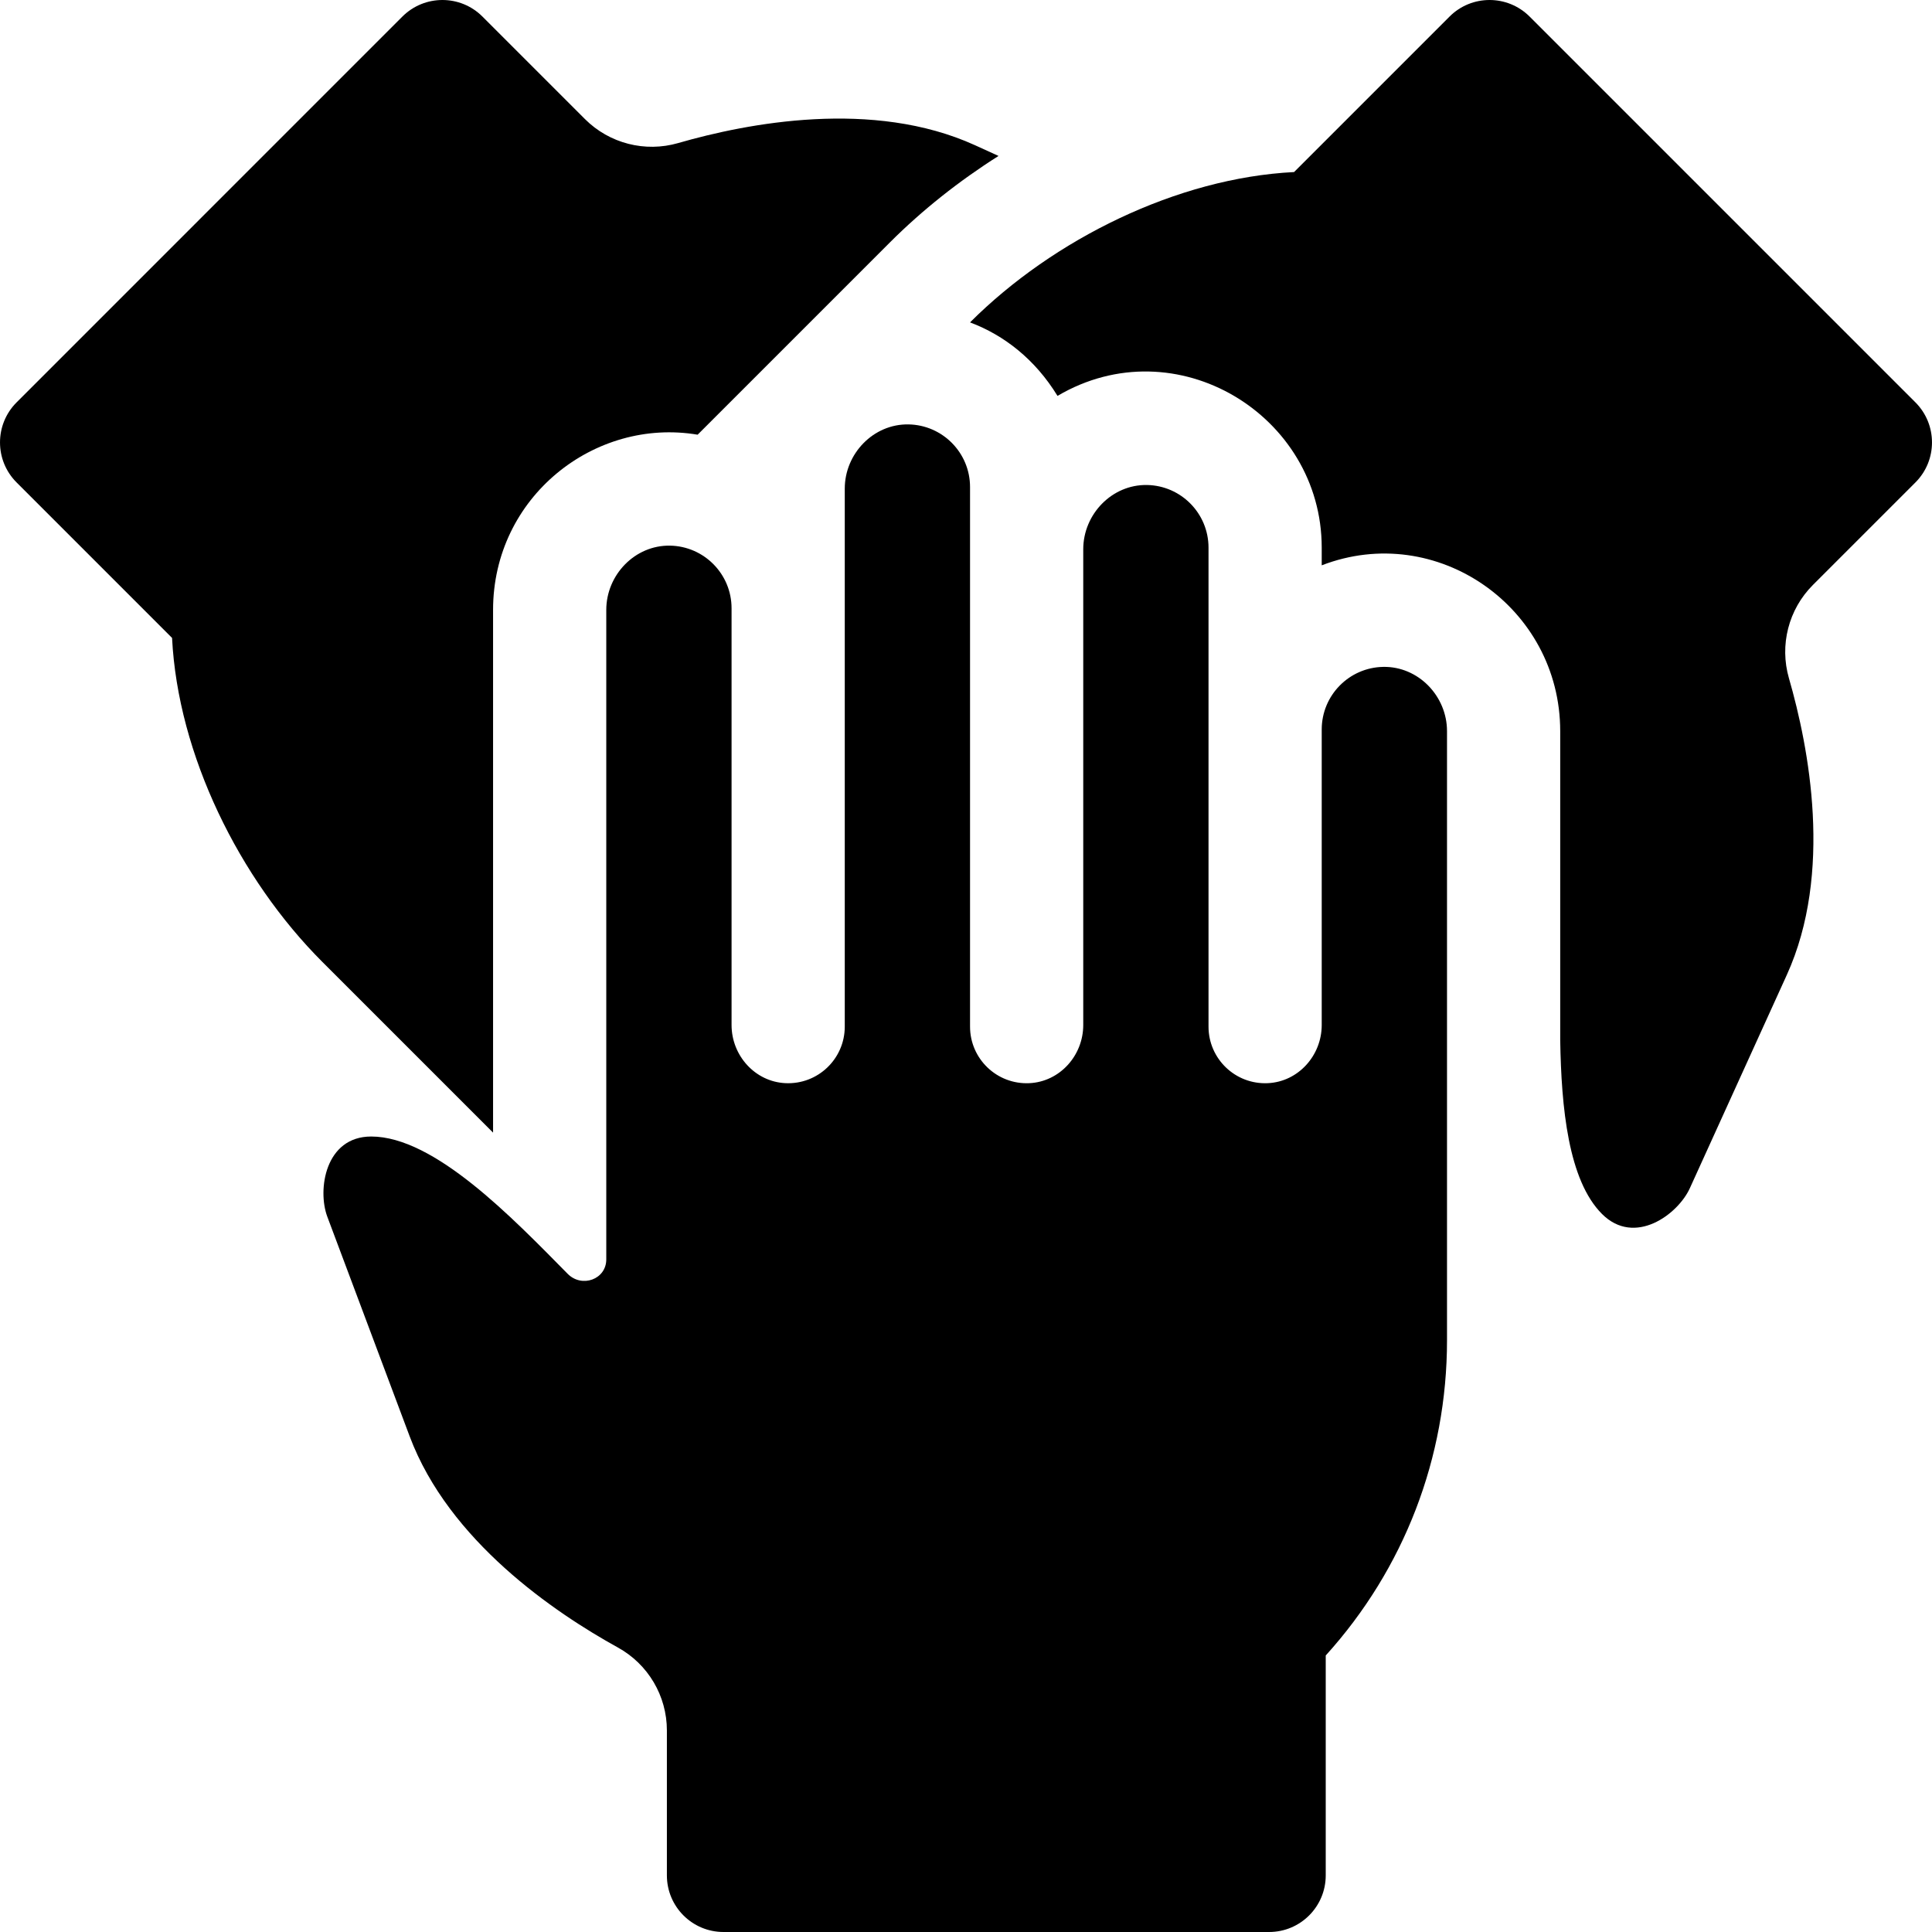 <svg height="512pt" viewBox="0 0 512 512.003" width="512pt" xmlns="http://www.w3.org/2000/svg"><path d="m130.668 300.16v-138.523c0-29.969 26.934-51.039 54.211-46.438l50.98-50.98c8.59-8.582 18.32-16.281 28.762-22.891l-6.27-2.859c-27.02-12.281-60.281-5.852-78.602-.562-8.789 2.543-18.262.121-24.73-6.348l-27.172-27.172c-5.848-5.848-15.348-5.848-21.207 0l-102.25 102.254c-5.852 5.859-5.852 15.359 0 21.207l41.207 41.211c1.551 30.922 17.793 63.82 39.84 85.871 0 0 22.281 22.289 45.23 45.23zm0 0"/><path d="m507.613 127.848c5.848-5.848 5.848-15.348 0-21.211l-102.254-102.25c-5.859-5.848-15.359-5.848-21.207 0l-41.211 41.211c-30.922 1.551-63.82 17.793-85.871 39.84 9.031 3.391 17.25 9.793 23.18 19.48 31.391-18.5 70.02 5.09 70.02 40.211v4.691c30.41-11.75 63.203 11.078 63.203 43.949v81.91c.297 17.852 2.129 37.09 11.078 46.039 8.652 8.652 20.109.113 23.262-6.797l25.719-56.57c12.281-27.023 5.852-60.281.559-78.602-2.539-8.789-.117-18.262 6.352-24.73zm0 0"/><path d="m366.547 176.734c-9.02.172-16.277 7.543-16.277 16.594v78.32c0 8.082-6.215 15.035-14.289 15.406-8.613.398-15.711-6.469-15.711-14.984v-126.941c0-9.059-7.277-16.438-16.301-16.598-9.293-.164-16.898 7.742-16.898 17.035v126.082c0 8.082-6.215 15.035-14.289 15.406-8.613.398-15.711-6.469-15.711-14.984v-143c0-9.07-7.281-16.441-16.305-16.598-9.289-.164-16.895 7.738-16.895 17.031v142.566c0 8.523-7.121 15.395-15.734 14.98-8.066-.383-14.266-7.336-14.266-15.41v-110.441c0-9.07-7.281-16.438-16.305-16.598-9.293-.164-16.898 7.742-16.898 17.035v172.113c0 5.328-6.484 7.625-10.227 3.832-14.641-14.832-35.301-36.391-52.066-36.391-12.227 0-14.297 14.141-11.637 21.25l21.82 58.191c10.422 27.789 38.484 46.758 55.176 55.973 8.012 4.418 12.996 12.828 12.996 21.977v38.422c0 8.281 6.715 15 15 15h144.602c8.289 0 15-6.723 15-15v-58.281c20.77-22.949 32.141-52.391 32.141-83.562v-161.395c0-9.309-7.617-17.211-16.926-17.031zm0 0"/></svg>